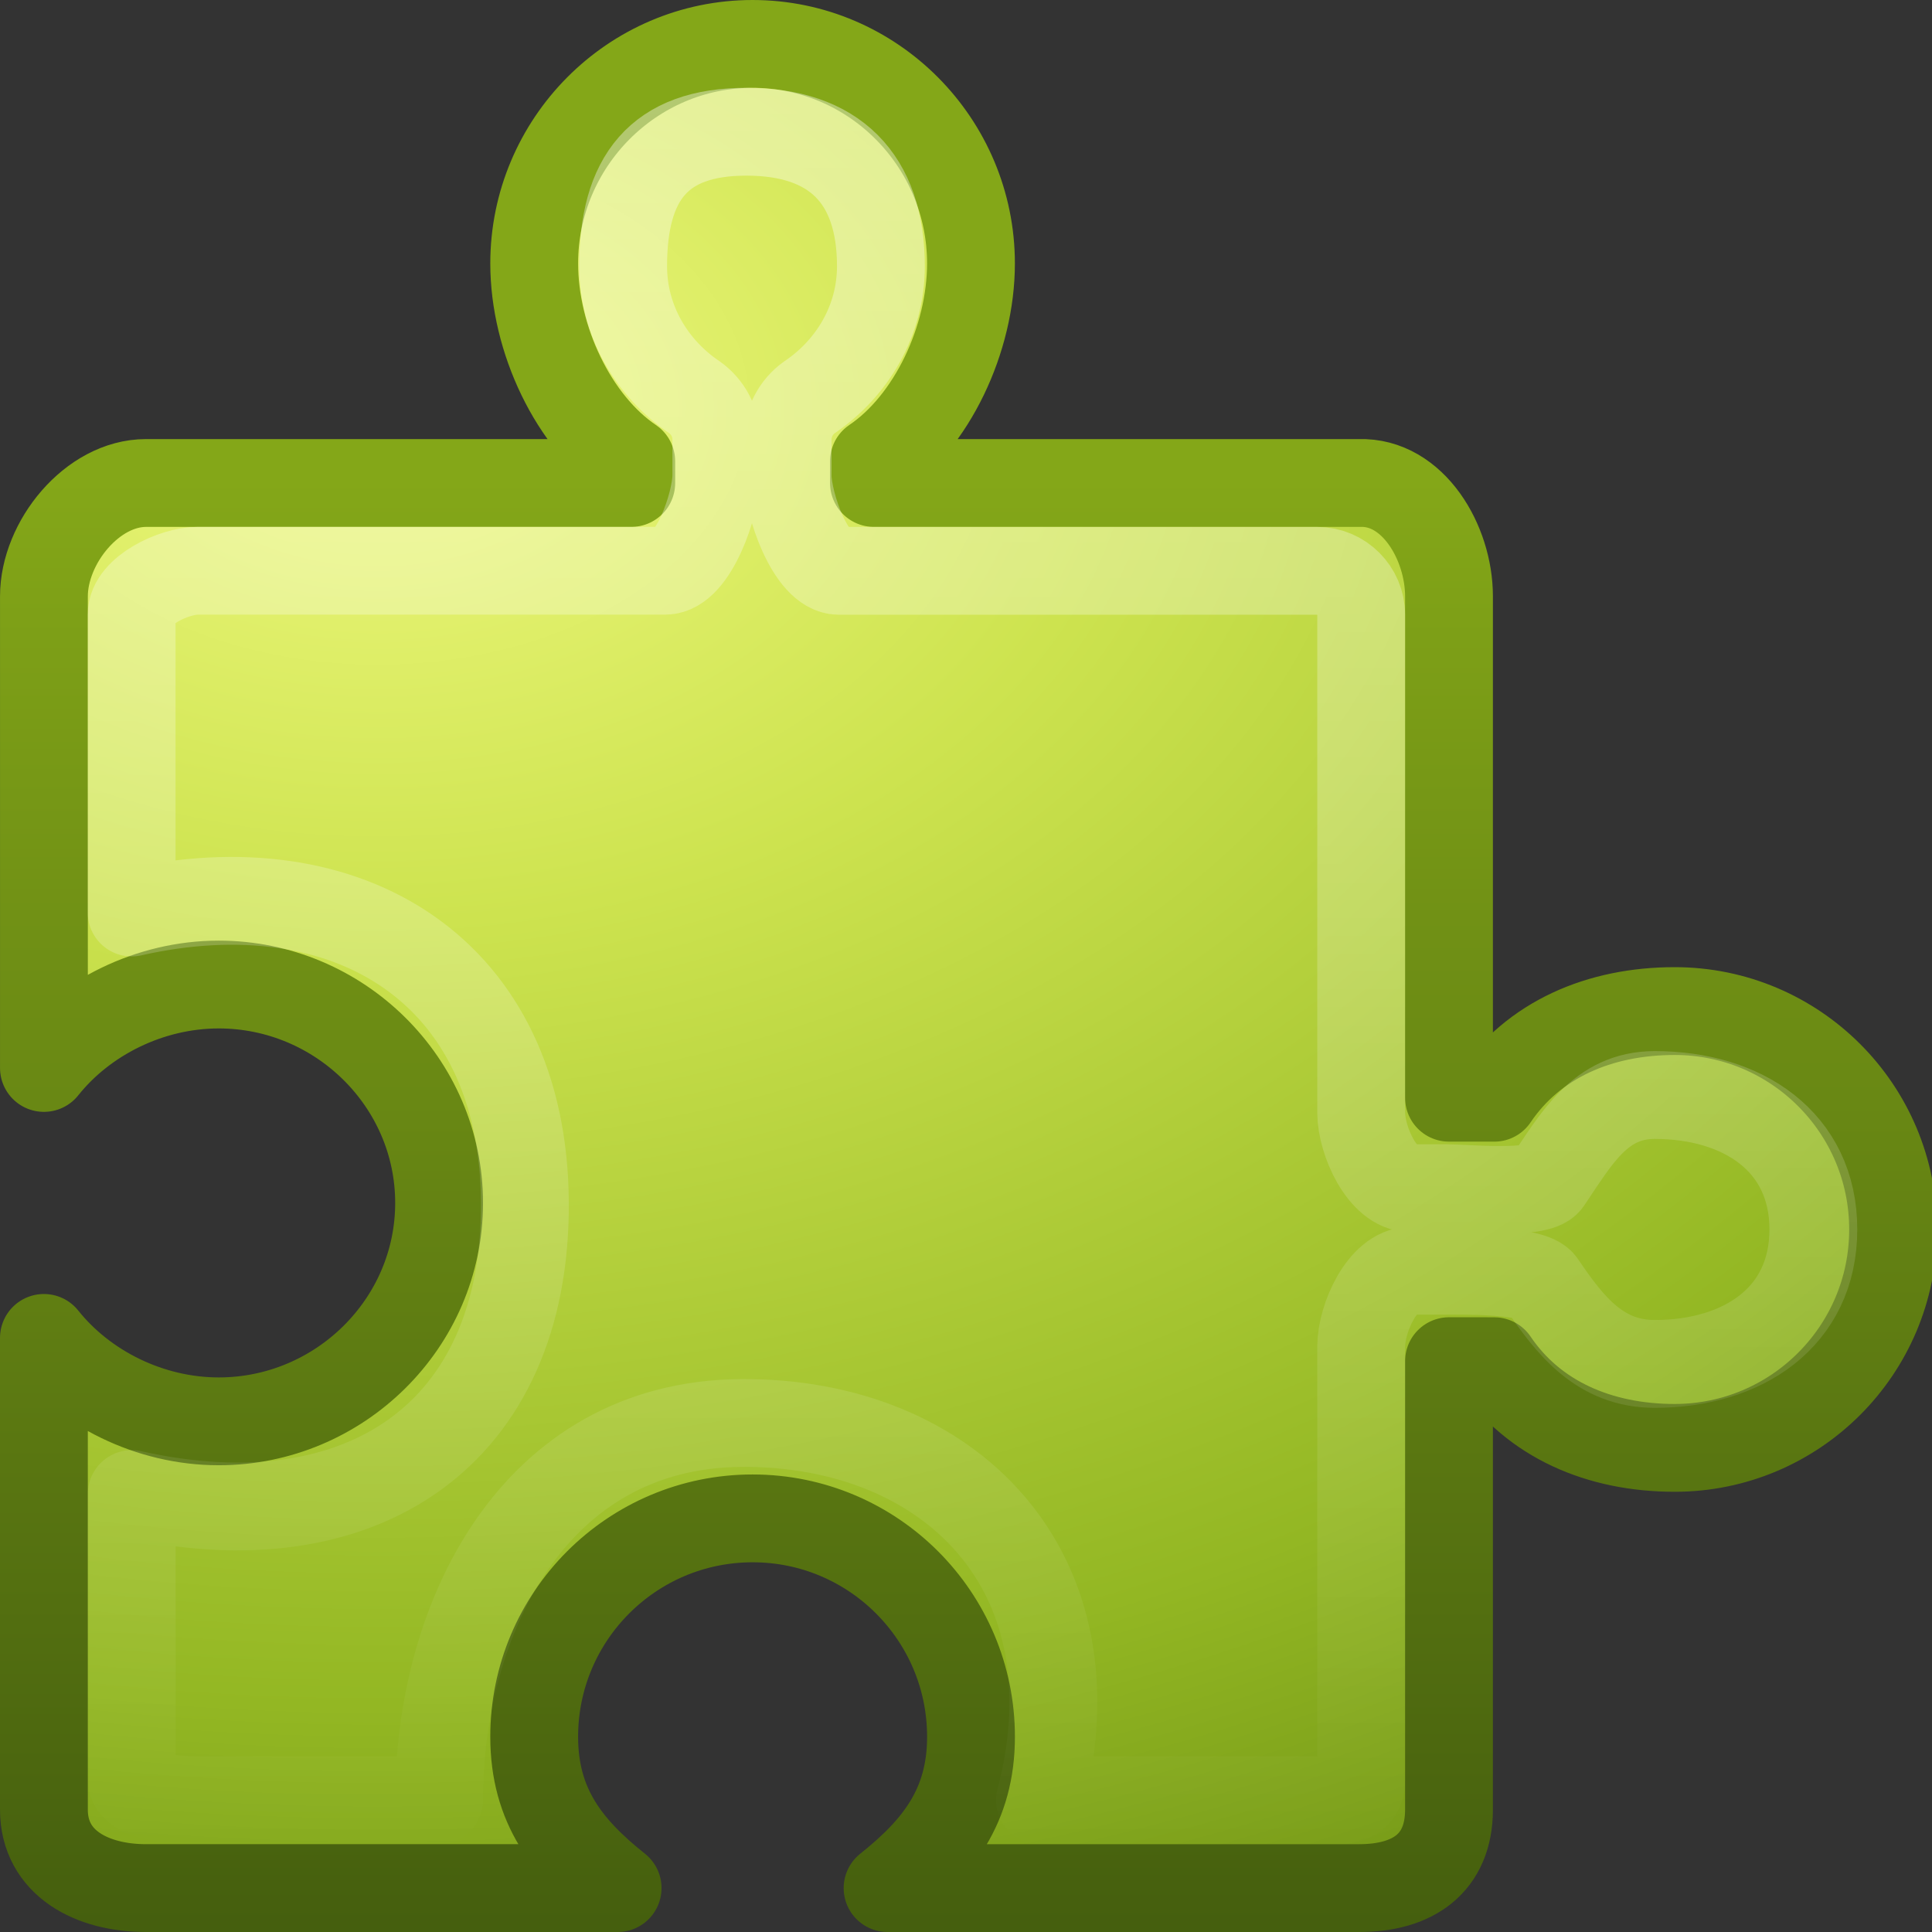 <?xml version="1.0" encoding="UTF-8" standalone="no"?>
<!-- Created with Inkscape (http://www.inkscape.org/) -->

<svg
   xmlns:dc="http://purl.org/dc/elements/1.1/"
   xmlns:cc="http://creativecommons.org/ns#"
   xmlns:rdf="http://www.w3.org/1999/02/22-rdf-syntax-ns#"
   xmlns:svg="http://www.w3.org/2000/svg"
   xmlns="http://www.w3.org/2000/svg"
   xmlns:xlink="http://www.w3.org/1999/xlink"
   xmlns:sodipodi="http://sodipodi.sourceforge.net/DTD/sodipodi-0.dtd"
   xmlns:inkscape="http://www.inkscape.org/namespaces/inkscape"
   version="1.0"
   width="22"
   height="22"
   id="svg3783"
   sodipodi:version="0.32"
   inkscape:version="0.48.3.1 r9886"
   sodipodi:docname="extension.svg"
   inkscape:output_extension="org.inkscape.output.svg.inkscape">
  <rect width="100%" height="100%" fill="#333333" stroke="none"/>
  <sodipodi:namedview
     inkscape:window-height="789"
     inkscape:window-width="1440"
     inkscape:pageshadow="2"
     inkscape:pageopacity="0.0"
     guidetolerance="10.0"
     gridtolerance="10.0"
     objecttolerance="10.0"
     borderopacity="1.0"
     bordercolor="#666666"
     pagecolor="#ffffff"
     id="base"
     showgrid="true"
     inkscape:zoom="5.1875"
     inkscape:cx="10.819748"
     inkscape:cy="13.604042"
     inkscape:window-x="0"
     inkscape:window-y="24"
     inkscape:current-layer="svg3783"
     inkscape:window-maximized="0"
     inkscape:snap-global="false">
    <inkscape:grid
       type="xygrid"
       id="grid3018"
       empspacing="5"
       visible="true"
       enabled="true"
       snapvisiblegridlinesonly="true" />
  </sodipodi:namedview>
  <defs
     id="defs3785">
    <linearGradient
       id="linearGradient3702">
      <stop
         id="stop3704"
         style="stop-color:#000000;stop-opacity:0"
         offset="0" />
      <stop
         id="stop3710"
         style="stop-color:#000000;stop-opacity:1"
         offset="0.5" />
      <stop
         id="stop3706"
         style="stop-color:#000000;stop-opacity:0"
         offset="1" />
    </linearGradient>
    <linearGradient
       id="linearGradient3688">
      <stop
         id="stop3690"
         style="stop-color:#000000;stop-opacity:1"
         offset="0" />
      <stop
         id="stop3692"
         style="stop-color:#000000;stop-opacity:0"
         offset="1" />
    </linearGradient>
    <linearGradient
       id="linearGradient2490">
      <stop
         id="stop2492"
         style="stop-color:#455f0e;stop-opacity:1"
         offset="0" />
      <stop
         id="stop2494"
         style="stop-color:#84a718;stop-opacity:1"
         offset="1" />
    </linearGradient>
    <linearGradient
       id="linearGradient3242">
      <stop
         id="stop3244"
         style="stop-color:#eef87e;stop-opacity:1"
         offset="0" />
      <stop
         id="stop3246"
         style="stop-color:#cde34f;stop-opacity:1"
         offset="0.262" />
      <stop
         id="stop3248"
         style="stop-color:#93b723;stop-opacity:1"
         offset="0.661" />
      <stop
         id="stop3250"
         style="stop-color:#5a7e0d;stop-opacity:1"
         offset="1" />
    </linearGradient>
    <linearGradient
       id="linearGradient4222">
      <stop
         id="stop4224"
         style="stop-color:#ffffff;stop-opacity:1"
         offset="0" />
      <stop
         id="stop4226"
         style="stop-color:#ffffff;stop-opacity:0"
         offset="1" />
    </linearGradient>
    <radialGradient
       inkscape:collect="always"
       xlink:href="#linearGradient3688"
       id="radialGradient2470"
       gradientUnits="userSpaceOnUse"
       gradientTransform="matrix(2.004,0,0,1.4,27.988,-17.4)"
       cx="4.993"
       cy="43.5"
       fx="4.993"
       fy="43.5"
       r="2.5" />
    <radialGradient
       inkscape:collect="always"
       xlink:href="#linearGradient3688"
       id="radialGradient2472"
       gradientUnits="userSpaceOnUse"
       gradientTransform="matrix(2.004,0,0,1.4,-20.012,-104.4)"
       cx="4.993"
       cy="43.5"
       fx="4.993"
       fy="43.5"
       r="2.5" />
    <linearGradient
       inkscape:collect="always"
       xlink:href="#linearGradient3702"
       id="linearGradient2474"
       gradientUnits="userSpaceOnUse"
       x1="25.058"
       y1="47.028"
       x2="25.058"
       y2="39.999" />
    <radialGradient
       inkscape:collect="always"
       xlink:href="#linearGradient3688"
       id="radialGradient2476"
       gradientUnits="userSpaceOnUse"
       gradientTransform="matrix(2.004,0,0,1.4,27.988,-17.4)"
       cx="4.993"
       cy="43.5"
       fx="4.993"
       fy="43.5"
       r="2.5" />
    <radialGradient
       inkscape:collect="always"
       xlink:href="#linearGradient3688"
       id="radialGradient2478"
       gradientUnits="userSpaceOnUse"
       gradientTransform="matrix(2.004,0,0,1.4,-20.012,-104.4)"
       cx="4.993"
       cy="43.5"
       fx="4.993"
       fy="43.5"
       r="2.5" />
    <linearGradient
       inkscape:collect="always"
       xlink:href="#linearGradient3702"
       id="linearGradient2480"
       gradientUnits="userSpaceOnUse"
       x1="25.058"
       y1="47.028"
       x2="25.058"
       y2="39.999" />
    <linearGradient
       inkscape:collect="always"
       xlink:href="#linearGradient4222"
       id="linearGradient2489"
       gradientUnits="userSpaceOnUse"
       gradientTransform="matrix(0.531,0,0,0.531,-4.365,0.38)"
       x1="26.959"
       y1="-0"
       x2="26.959"
       y2="39.09" />
    <radialGradient
       inkscape:collect="always"
       xlink:href="#linearGradient3242"
       id="radialGradient2492"
       gradientUnits="userSpaceOnUse"
       gradientTransform="matrix(0,1.119,-1.614,-3.6951177e-8,29.123,-3.686)"
       cx="7.44"
       cy="15.377"
       fx="7.44"
       fy="15.377"
       r="20" />
    <linearGradient
       inkscape:collect="always"
       xlink:href="#linearGradient2490"
       id="linearGradient2494"
       gradientUnits="userSpaceOnUse"
       gradientTransform="matrix(0.411,0,0,0.411,-1.293,3.836)"
       x1="24"
       y1="44"
       x2="24"
       y2="3.899" />
  </defs>
  <path
     style="fill:url(#radialGradient2492);fill-opacity:1;stroke:url(#linearGradient2494);stroke-width:1;stroke-linecap:round;stroke-linejoin:round;stroke-miterlimit:4;stroke-opacity:1;stroke-dasharray:none;stroke-dashoffset:0"
     id="rect3558"
     d="m 8.57,0.5 c -1.373,0 -2.487,1.127 -2.487,2.5 0,0.858 0.444,1.806 1.105,2.253 l 2.843e-4,0.247 -5.526,0 c -0.612,0 -1.162,0.678 -1.162,1.29 l 0,5.371 C 0.956,11.589 1.703,11.211 2.491,11.211 3.864,11.211 5,12.325 5,13.698 c 0,1.373 -1.136,2.487 -2.509,2.487 -0.788,0 -1.535,-0.378 -1.991,-0.95 l 0,5.371 c 0,0.612 0.55,0.894 1.162,0.894 l 5.371,0 C 6.461,21.044 6.083,20.565 6.083,19.777 c 0,-1.373 1.114,-2.487 2.487,-2.487 1.373,0 2.487,1.114 2.487,2.487 0,0.788 -0.378,1.267 -0.95,1.723 l 5.371,0 C 16.09,21.5 16.5,21.218 16.5,20.606 l 0,-5.106 0.515,1.94e-4 c 0.447,0.662 1.197,0.987 2.055,0.987 1.373,0 2.487,-1.114 2.487,-2.487 0,-1.373 -1.114,-2.487 -2.487,-2.487 -0.858,0 -1.608,0.325 -2.055,0.987 L 16.5,12.5 l 0,-5.71 c 0,-0.612 -0.41,-1.311 -1.022,-1.29 l -5.526,0 -2.84e-4,-0.247 c 0.662,-0.447 1.105,-1.395 1.105,-2.253 0,-1.373 -1.114,-2.5 -2.487,-2.5 z"
     inkscape:connector-curvature="0"
     sodipodi:nodetypes="ssccsscssscsscssscssccsssccssccss" />
  <path
     style="opacity:0.4;fill:none;stroke:url(#linearGradient2489);stroke-width:1;stroke-linecap:round;stroke-linejoin:round;stroke-miterlimit:4;stroke-opacity:1;stroke-dasharray:none;stroke-dashoffset:0"
     id="path3741"
     d="m 8.5,1.5 c -1.001,0 -1.404,0.531 -1.404,1.532 0,0.622 0.328,1.165 0.812,1.492 0.156,0.11 0.249,0.29 0.249,0.481 l 0,0.414 c -0.003,0.319 -0.261,1.078 -0.58,1.08 l -5.322,0 c -0.274,0 -0.756,0.226 -0.756,0.5 l 0,3.392 C 3.963,9.833 5.962,11.05 5.977,13.692 5.993,16.334 4.114,17.599 1.5,17.013 l 0,3.247 C 1.5,20.533 2.324,20.5 2.598,20.5 L 5,20.5 C 5,18.445 6.068,16.224 8.436,16.204 10.805,16.185 12.531,17.882 11.842,20.5 L 15,20.5 c 0.274,0 0.5,0.033 0.5,-0.24 l 0,-4.933 c 0.003,-0.319 0.242,-0.854 0.561,-0.857 l 0.414,0 c 0.191,-6.36e-4 0.969,-0.01 1.079,0.146 0.327,0.484 0.666,0.915 1.288,0.915 1.001,0 1.807,-0.529 1.807,-1.531 0,-1.001 -0.806,-1.531 -1.807,-1.531 -0.622,0 -0.892,0.499 -1.22,0.983 -0.11,0.156 -0.956,0.079 -1.147,0.078 l -0.414,0 C 15.742,13.528 15.503,12.993 15.5,12.674 l 0,-5.674 c 0,-0.274 -0.226,-0.5 -0.5,-0.5 l -5.45,0 C 9.23,6.497 8.972,5.739 8.969,5.42 l 0,-0.414 C 8.969,4.814 9.062,4.634 9.218,4.524 9.702,4.197 10.031,3.654 10.031,3.032 10.031,2.031 9.501,1.5 8.5,1.5 z"
     inkscape:connector-curvature="0"
     sodipodi:nodetypes="ssccccssczcssczcssccccsssccccssccccss" />
</svg>
